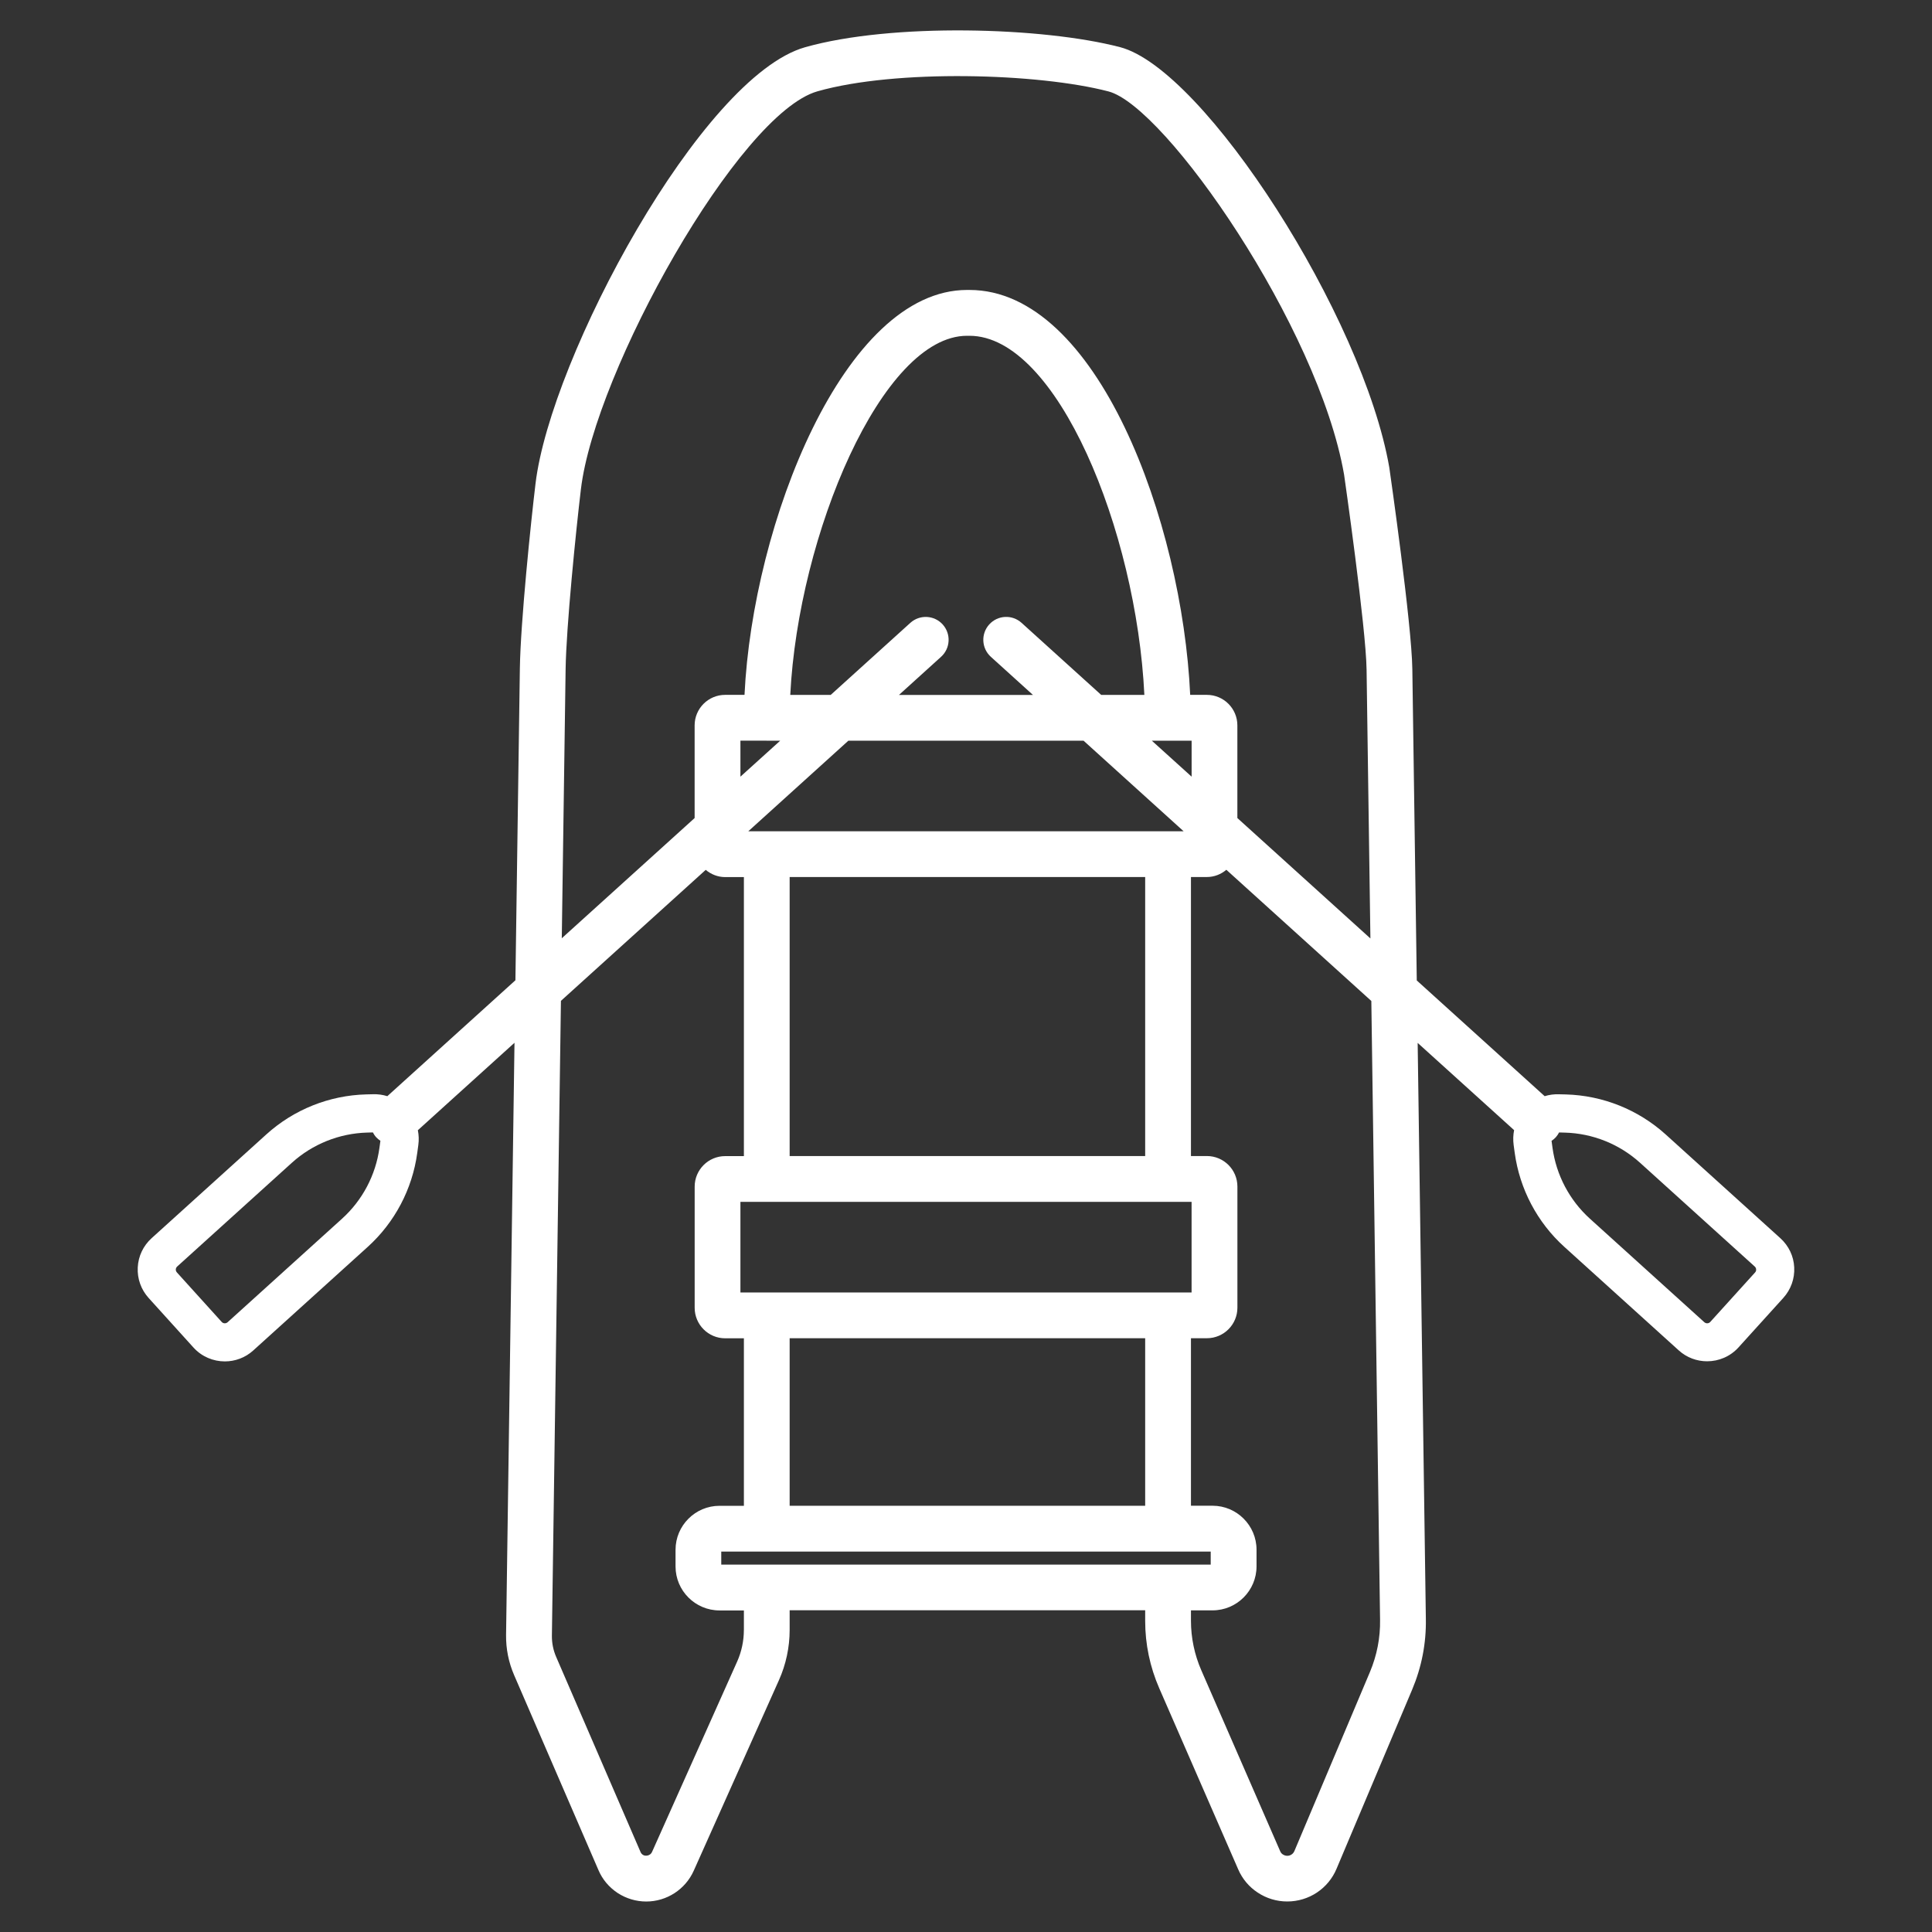 <?xml version="1.0" encoding="utf-8"?>
<!-- Generator: Adobe Illustrator 28.0.0, SVG Export Plug-In . SVG Version: 6.00 Build 0)  -->
<svg version="1.1" id="Capa_1" xmlns="http://www.w3.org/2000/svg" xmlns:xlink="http://www.w3.org/1999/xlink" x="0px" y="0px"
	 viewBox="0 0 500 500" style="enable-background:new 0 0 500 500;" xml:space="preserve">
<rect x="0" y="0" width="500" height="500" fill="#333333" stroke="none"/>
<style type="text/css">
	.st0{fill:#FFFFFF;}
</style>
<path class="st0" d="M460.76,320.45l-29.68-26.85c-7.1-6.42-16.28-10.1-25.85-10.36l-1.71-0.04c-1.31-0.05-2.57,0.12-3.76,0.49
	l-33.1-29.95l-1.15-80.59c-0.16-11.68-5.7-50.35-5.96-52.16C352.78,81.95,311.74,17.9,289.86,12.2
	c-20.02-5.22-59.14-6.32-81.52,0.03c-26.81,7.61-65.86,80.28-69.75,112.96c-1.2,9.95-3.87,35.8-4.05,47.81l-1.15,80.69l-33.15,30
	c-1.2-0.37-2.46-0.55-3.75-0.5l-1.72,0.04c-9.57,0.25-18.75,3.93-25.85,10.36l-29.68,26.85c-2.17,1.97-3.45,4.66-3.59,7.58
	c-0.15,2.92,0.86,5.73,2.82,7.9l11.59,12.81c2.16,2.39,5.14,3.6,8.13,3.6c2.62,0,5.26-0.93,7.35-2.83l29.62-26.8
	c6.99-6.32,11.55-14.96,12.82-24.3l0.28-2.06c0.18-1.29,0.13-2.59-0.12-3.84l25.01-22.63l-2.18,153.26c-0.04,3.6,0.66,7.1,2.09,10.4
	l21.81,50.43c1.02,2.41,2.73,4.46,5,5.96c2.21,1.43,4.76,2.19,7.38,2.19c5.3,0,10.12-3.13,12.29-7.97l22.06-49.34
	c1.8-4.02,2.76-8.5,2.76-12.94v-5.12h92.01v2.73c0,6.05,1.23,11.92,3.65,17.47l20.4,46.79c1.07,2.51,2.85,4.62,5.08,6.07
	c2.26,1.5,4.9,2.3,7.64,2.3c5.6,0,10.61-3.33,12.76-8.47l19.56-46.35c2.46-5.84,3.66-12,3.55-18.3l-2.12-149.08l24.96,22.58
	c-0.25,1.25-0.29,2.54-0.12,3.84l0.28,2.05c1.28,9.34,5.83,17.98,12.82,24.3l29.62,26.8c2.09,1.9,4.72,2.83,7.35,2.83
	c2.99,0,5.97-1.21,8.13-3.6l11.59-12.8c1.96-2.17,2.97-4.98,2.82-7.9C464.21,325.11,462.93,322.42,460.76,320.45z M88.53,315.39
	l-29.62,26.8c-0.45,0.4-1.14,0.37-1.54-0.08l-11.59-12.81c-0.25-0.28-0.29-0.58-0.28-0.78c0.01-0.2,0.08-0.5,0.36-0.75l29.68-26.85
	c5.35-4.84,12.27-7.61,19.48-7.81l1.48-0.04c0.23,0.43,0.49,0.85,0.84,1.23c0.34,0.37,0.72,0.67,1.11,0.94l-0.25,1.82
	C97.24,304.11,93.8,310.62,88.53,315.39z M146.38,173.18c0.16-10.91,2.66-35.71,3.96-46.58c3.63-30.51,40.84-97.19,61.23-102.97
	c20.27-5.76,57.12-4.71,75.3,0.03c14.76,3.84,54.33,60.91,60.98,99.18c0.06,0.39,5.67,39.55,5.82,50.47l0.99,69.56l-34.43-31.16
	v-23.98c0-4.36-3.54-7.9-7.9-7.9h-4.31c-2.06-44.72-24.04-104.79-57.12-104.79h-0.62c-31.86,0-55.49,60.52-57.6,104.79h-5.01
	c-4.36,0-7.9,3.54-7.9,7.9v23.98l-34.38,31.11L146.38,173.18z M186.66,404.92v-3.38h126.67v3.38H186.66z M204.36,389.69v-43.35
	h92.01v43.35H204.36z M191.62,334.49v-23.45h116.76v23.45H191.62z M204.36,299.19v-72.21h92.01v72.21H204.36z M284.99,179.84
	l-20.61-18.65c-2.43-2.2-6.17-2.01-8.37,0.42c-2.19,2.43-2.01,6.17,0.42,8.37l10.9,9.87h-34.68l10.9-9.87
	c2.43-2.2,2.61-5.94,0.42-8.37c-2.2-2.43-5.94-2.61-8.37-0.42l-20.61,18.65h-10.47c2.08-41.43,23.76-92.94,45.75-92.94h0.62
	c22.66,0,43.22,50.43,45.27,92.94H284.99z M198.36,191.69c0.02,0,0.04,0.01,0.06,0.01c0.01,0,0.01,0,0.02,0
	c0.02,0,0.04-0.01,0.06-0.01h3.42L191.62,201v-9.32H198.36z M193.65,215.14l25.91-23.45h60.86l25.91,23.45H193.65z M298.09,191.69
	h4.13c0.02,0,0.04,0.01,0.06,0.01c0.01,0,0.03,0,0.04,0c0.02,0,0.04-0.01,0.05-0.01h6.02V201L298.09,191.69z M192.51,421.88
	c0,2.78-0.6,5.58-1.72,8.1l-22.06,49.34c-0.4,0.9-1.64,1.18-2.35,0.71c-0.27-0.18-0.48-0.42-0.6-0.71l-21.83-50.48
	c-0.77-1.76-1.14-3.63-1.12-5.53l2.34-164.29l37.47-33.9c1.37,1.15,3.12,1.87,5.04,1.87h4.84v72.21h-4.84c-4.36,0-7.9,3.54-7.9,7.9
	v31.35c0,4.36,3.54,7.9,7.9,7.9h4.84v43.35h-6.31c-6.27,0-11.38,5.11-11.38,11.38v4.32c0,6.27,5.11,11.38,11.38,11.38h6.31V421.88z
	 M357.16,419.19c0.08,4.65-0.81,9.21-2.62,13.52l-19.56,46.36c-0.46,1.1-1.86,1.61-2.98,0.86c-0.3-0.19-0.55-0.49-0.7-0.86
	l-20.42-46.84c-1.74-3.99-2.66-8.4-2.66-12.74v-2.73h5.59c6.27,0,11.38-5.11,11.38-11.38v-4.32c0-6.27-5.11-11.38-11.38-11.38h-5.59
	v-43.35h4.12c4.36,0,7.9-3.54,7.9-7.9v-31.35c0-4.36-3.54-7.9-7.9-7.9h-4.12v-72.21h4.12c1.93,0,3.67-0.72,5.04-1.87l37.52,33.95
	L357.16,419.19z M454.21,329.31l-11.59,12.8c-0.4,0.45-1.09,0.48-1.54,0.08l-29.62-26.8c-5.27-4.77-8.7-11.27-9.67-18.32l-0.25-1.82
	c0.4-0.27,0.78-0.57,1.11-0.94c0.34-0.38,0.61-0.8,0.84-1.23l1.47,0.04c7.22,0.19,14.14,2.97,19.49,7.81l29.68,26.85
	c0.28,0.25,0.35,0.55,0.35,0.75C454.51,328.73,454.47,329.03,454.21,329.31z"/>
</svg>
